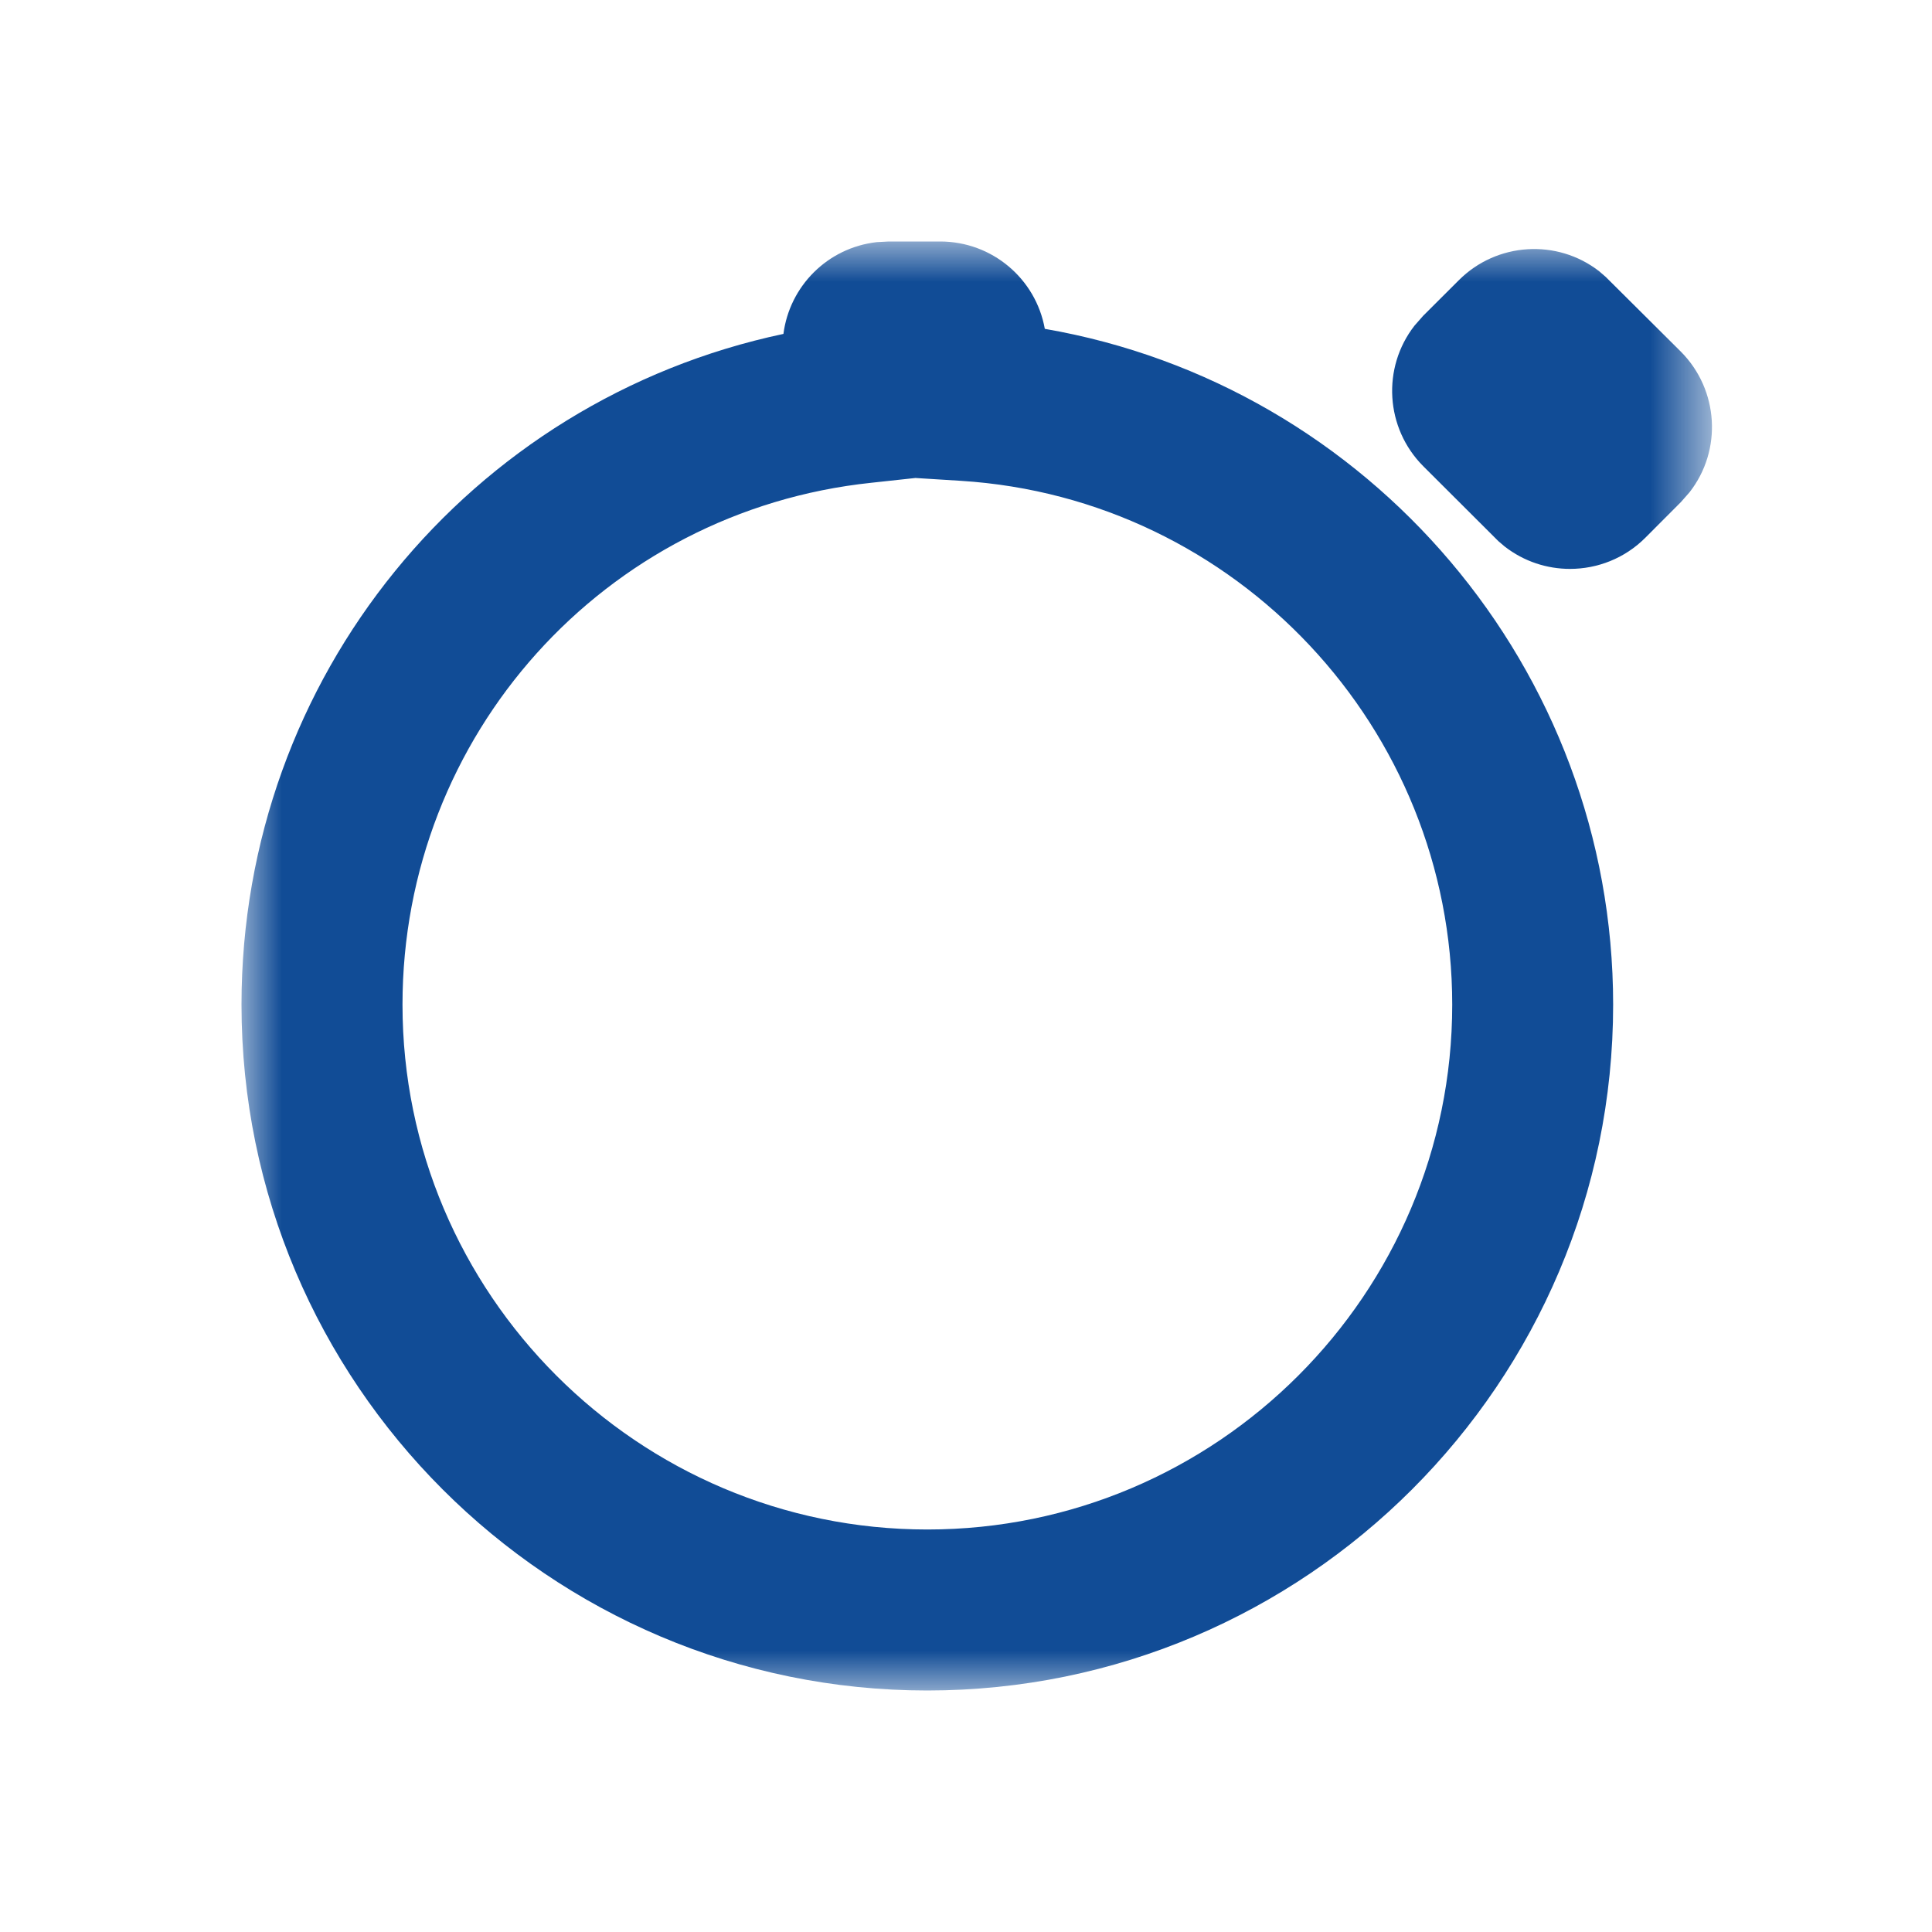 <svg xmlns="http://www.w3.org/2000/svg" xmlns:xlink="http://www.w3.org/1999/xlink" width="24" height="24" viewBox="0 0 24 24">
    <defs>
        <filter id="prefix__a">
            <feColorMatrix in="SourceGraphic" values="0 0 0 0 0 0 0 0 0 0.294 0 0 0 0 0.576 0 0 0 1 0"/>
        </filter>
        <filter id="prefix__b">
            <feColorMatrix in="SourceGraphic" values="0 0 0 0 0 0 0 0 0 0.294 0 0 0 0 0.576 0 0 0 1 0"/>
        </filter>
        <path id="prefix__c" d="M0 0L18.266 0 18.266 18 0 18z"/>
    </defs>
    <g fill="none" fill-rule="evenodd" filter="url(#prefix__a)" transform="translate(-641 -1660)">
        <g>
            <g filter="url(#prefix__b)" transform="translate(641 1660)">
                <g transform="translate(3 3)">
                    <mask id="prefix__d" fill="#fff">
                        <use xlink:href="#prefix__c"/>
                    </mask>
                    <path fill="#114C96" d="M16.503 4.067c-.285 0-.57-.091-.81-.277l-.08-.068-.934-.932c-.47-.472-.515-1.221-.108-1.744l.108-.123.444-.443c.47-.47 1.22-.517 1.743-.11l.08.069.935.93c.47.473.516 1.222.108 1.745l-.108.123-.443.444c-.256.256-.595.386-.935.386zm-8.125-1.13l-.553.06C4.504 3.347 2 6.135 2 9.48 2 13.075 4.925 16 8.52 16c3.595 0 6.52-2.925 6.52-6.52 0-3.433-2.681-6.291-6.103-6.507l-.56-.035zM8.52 18C3.822 18 0 14.178 0 9.48c0-4.07 2.837-7.507 6.732-8.332C6.809.554 7.28.078 7.89.008L8.04 0h.64c.642 0 1.187.46 1.299 1.085 4.026.696 7.06 4.22 7.06 8.395 0 4.698-3.821 8.52-8.52 8.52z" mask="url(#prefix__d)"/>
                </g>
            </g>
        </g>
    </g>
</svg>
